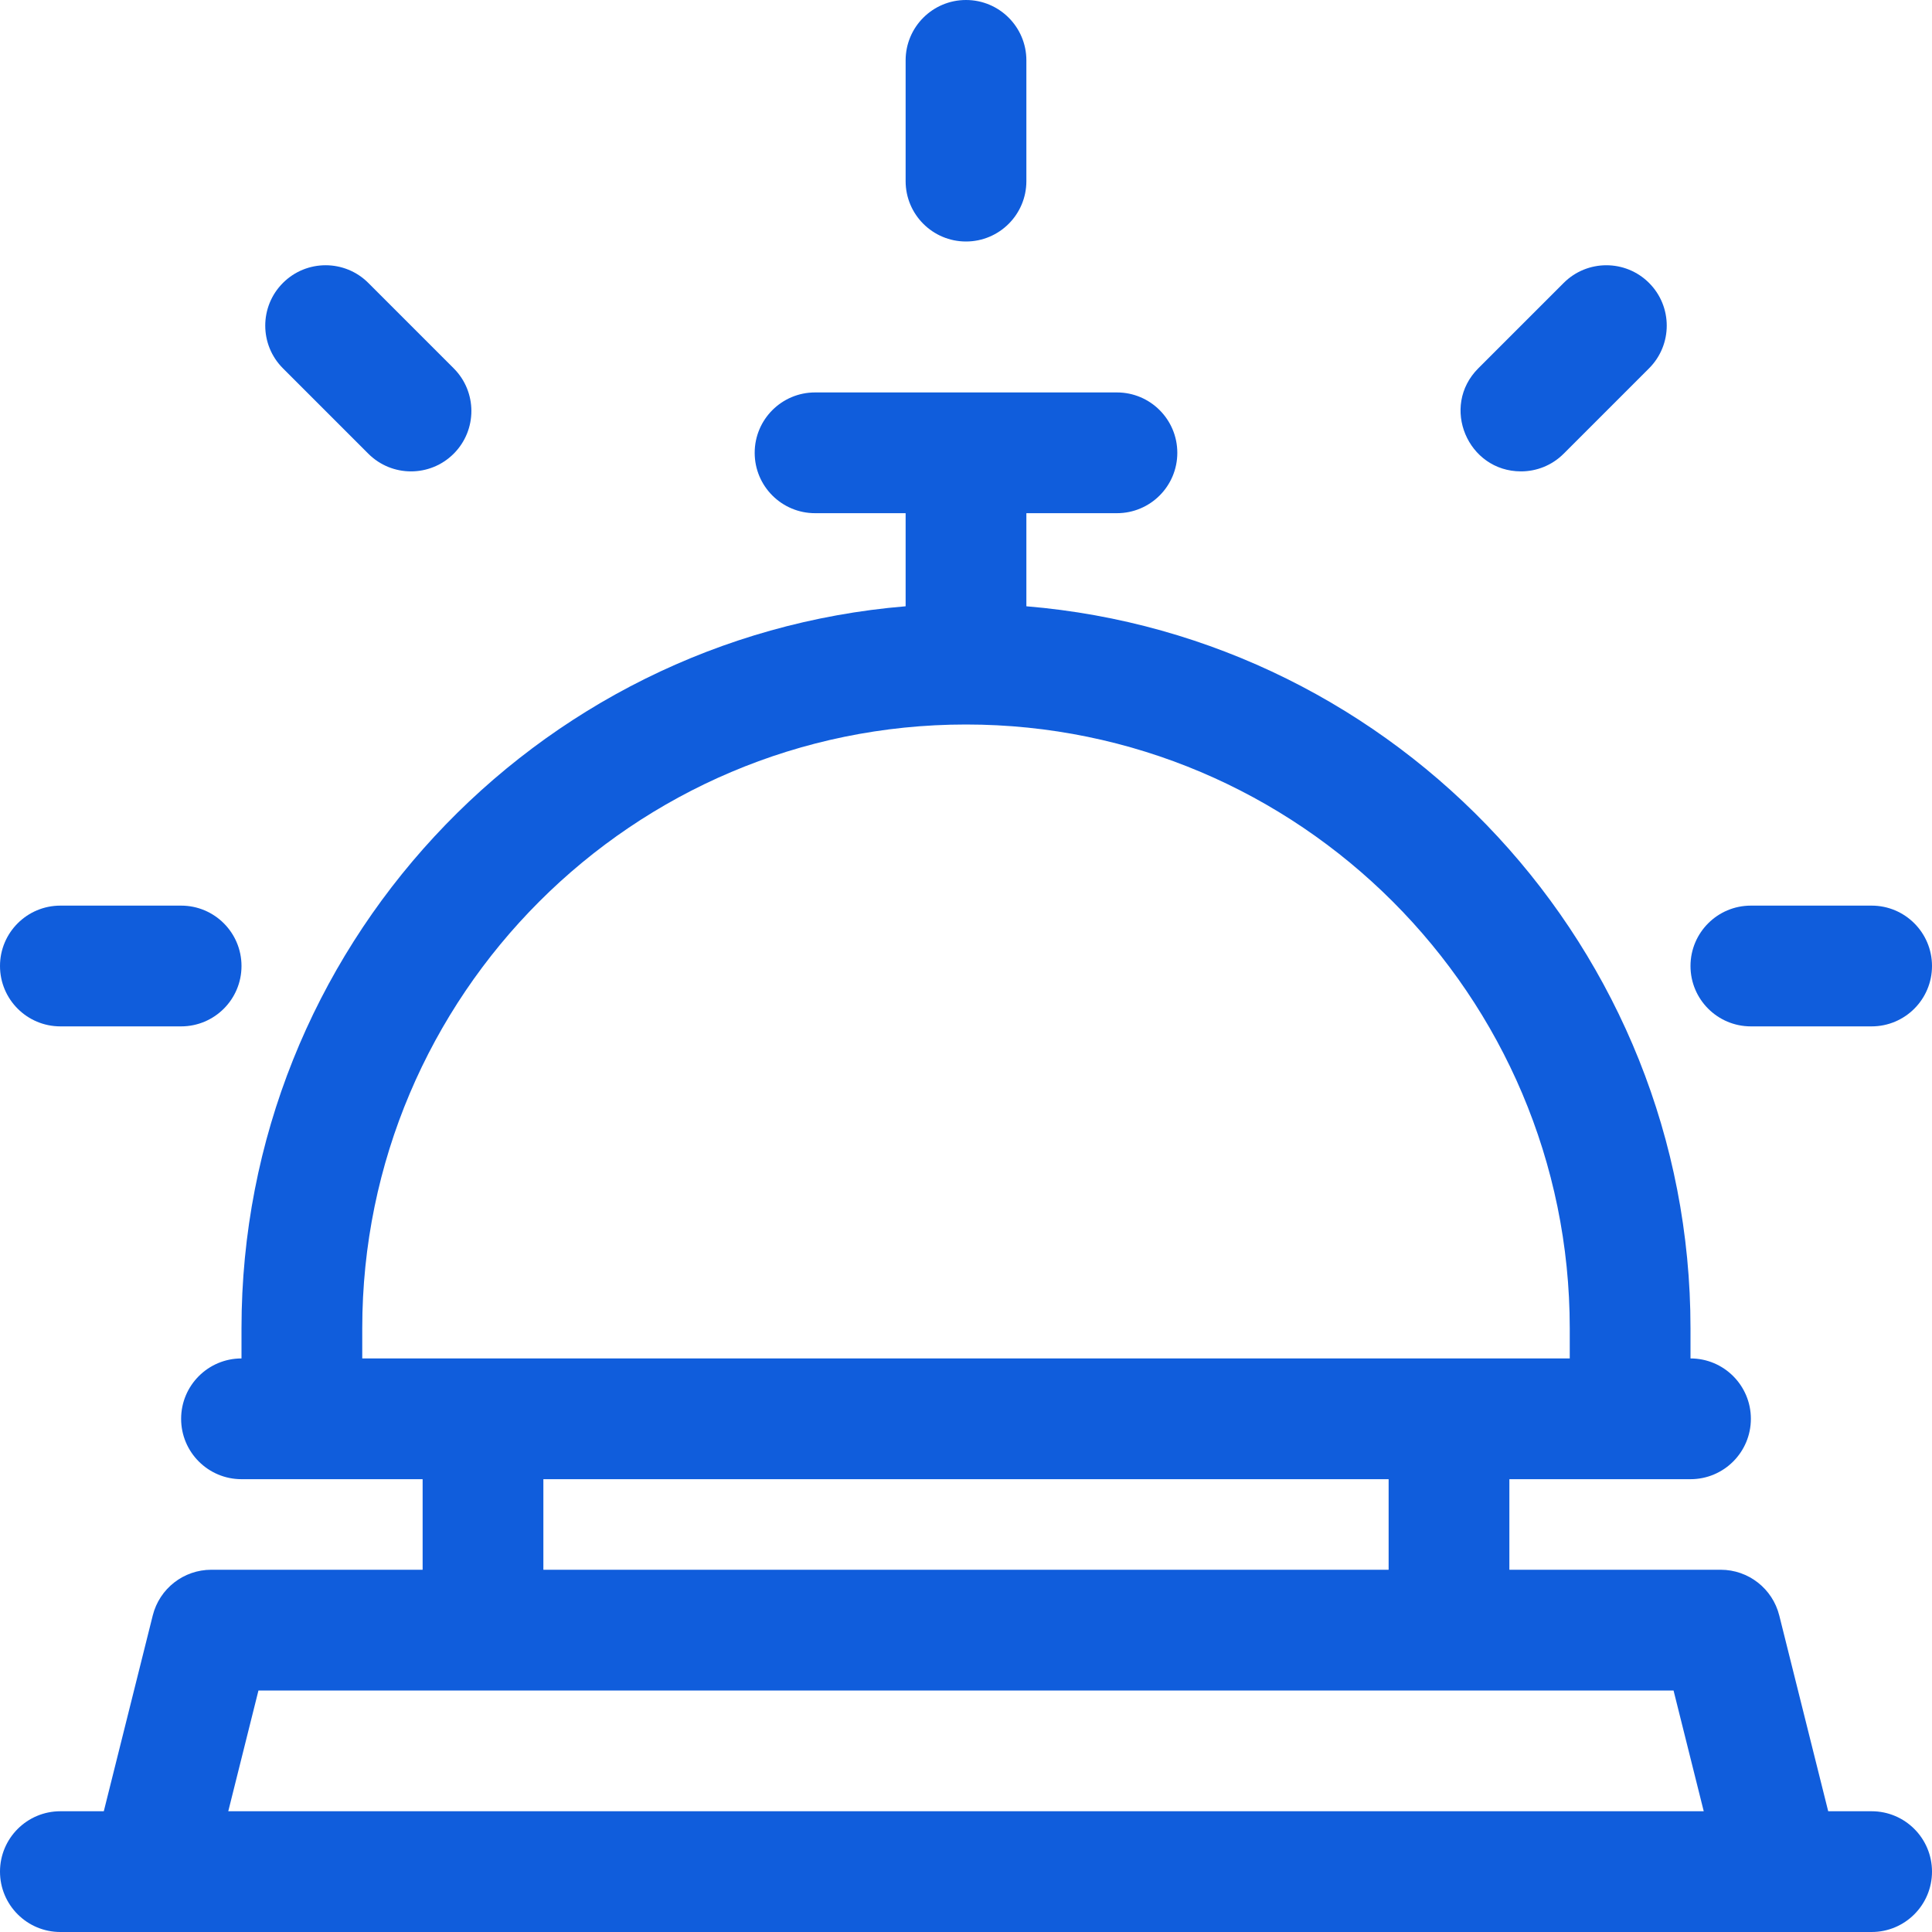 <?xml version="1.0"?>
<svg xmlns="http://www.w3.org/2000/svg" xmlns:xlink="http://www.w3.org/1999/xlink" xmlns:svgjs="http://svgjs.com/svgjs" version="1.1" width="512" height="512" x="0" y="0" viewBox="0 0 512 512" style="enable-background:new 0 0 512 512" xml:space="preserve" class=""><g><g xmlns="http://www.w3.org/2000/svg"><path d="m496 480h-11.507l-12.97-51.88c-1.782-7.123-8.181-12.12-15.523-12.12h-56v-24h48c8.837 0 16-7.164 16-16s-7.163-16-16-16v-8c0-100.481-77.59-183.17-176-191.328v-24.672h24c8.837 0 16-7.164 16-16s-7.163-16-16-16h-80c-8.837 0-16 7.164-16 16s7.163 16 16 16h24v24.672c-98.41 8.158-176 90.847-176 191.328v8c-8.837 0-16 7.164-16 16s7.163 16 16 16h48v24h-56c-7.342 0-13.741 4.997-15.522 12.12l-12.971 51.88h-11.507c-8.837 0-16 7.164-16 16s7.163 16 16 16h480c8.837 0 16-7.164 16-16s-7.163-16-16-16zm-400-128c0-88.224 71.775-160 160-160s160 71.776 160 160v8c-48.629 0-305.697 0-320 0zm48 40h224v24h-224zm-83.508 88 8-32h375.016l8 32z" fill="#105ddc" data-original="#000000" style=""/><path d="m16 272h32c8.837 0 16-7.164 16-16s-7.163-16-16-16h-32c-8.837 0-16 7.164-16 16s7.163 16 16 16z" fill="#105ddc" data-original="#000000" style=""/><path d="m464 272h32c8.837 0 16-7.164 16-16s-7.163-16-16-16h-32c-8.837 0-16 7.164-16 16s7.163 16 16 16z" fill="#105ddc" data-original="#000000" style=""/><path d="m97.608 120.236c6.248 6.248 16.379 6.249 22.627 0 6.249-6.249 6.249-16.379 0-22.627l-22.628-22.629c-6.248-6.248-16.379-6.249-22.627 0-6.249 6.249-6.249 16.379 0 22.627z" fill="#105ddc" data-original="#000000" style=""/><path d="m403.078 124.922c4.095 0 8.189-1.563 11.313-4.686l22.628-22.627c6.249-6.249 6.249-16.379 0-22.627-6.247-6.248-16.378-6.248-22.627 0l-22.628 22.627c-10.108 10.107-2.812 27.313 11.314 27.313z" fill="#105ddc" data-original="#000000" style=""/><path d="m256 64c8.837 0 16-7.164 16-16v-32c0-8.836-7.163-16-16-16s-16 7.164-16 16v32c0 8.836 7.163 16 16 16z" fill="#105ddc" data-original="#000000" style=""/></g></g></svg>
